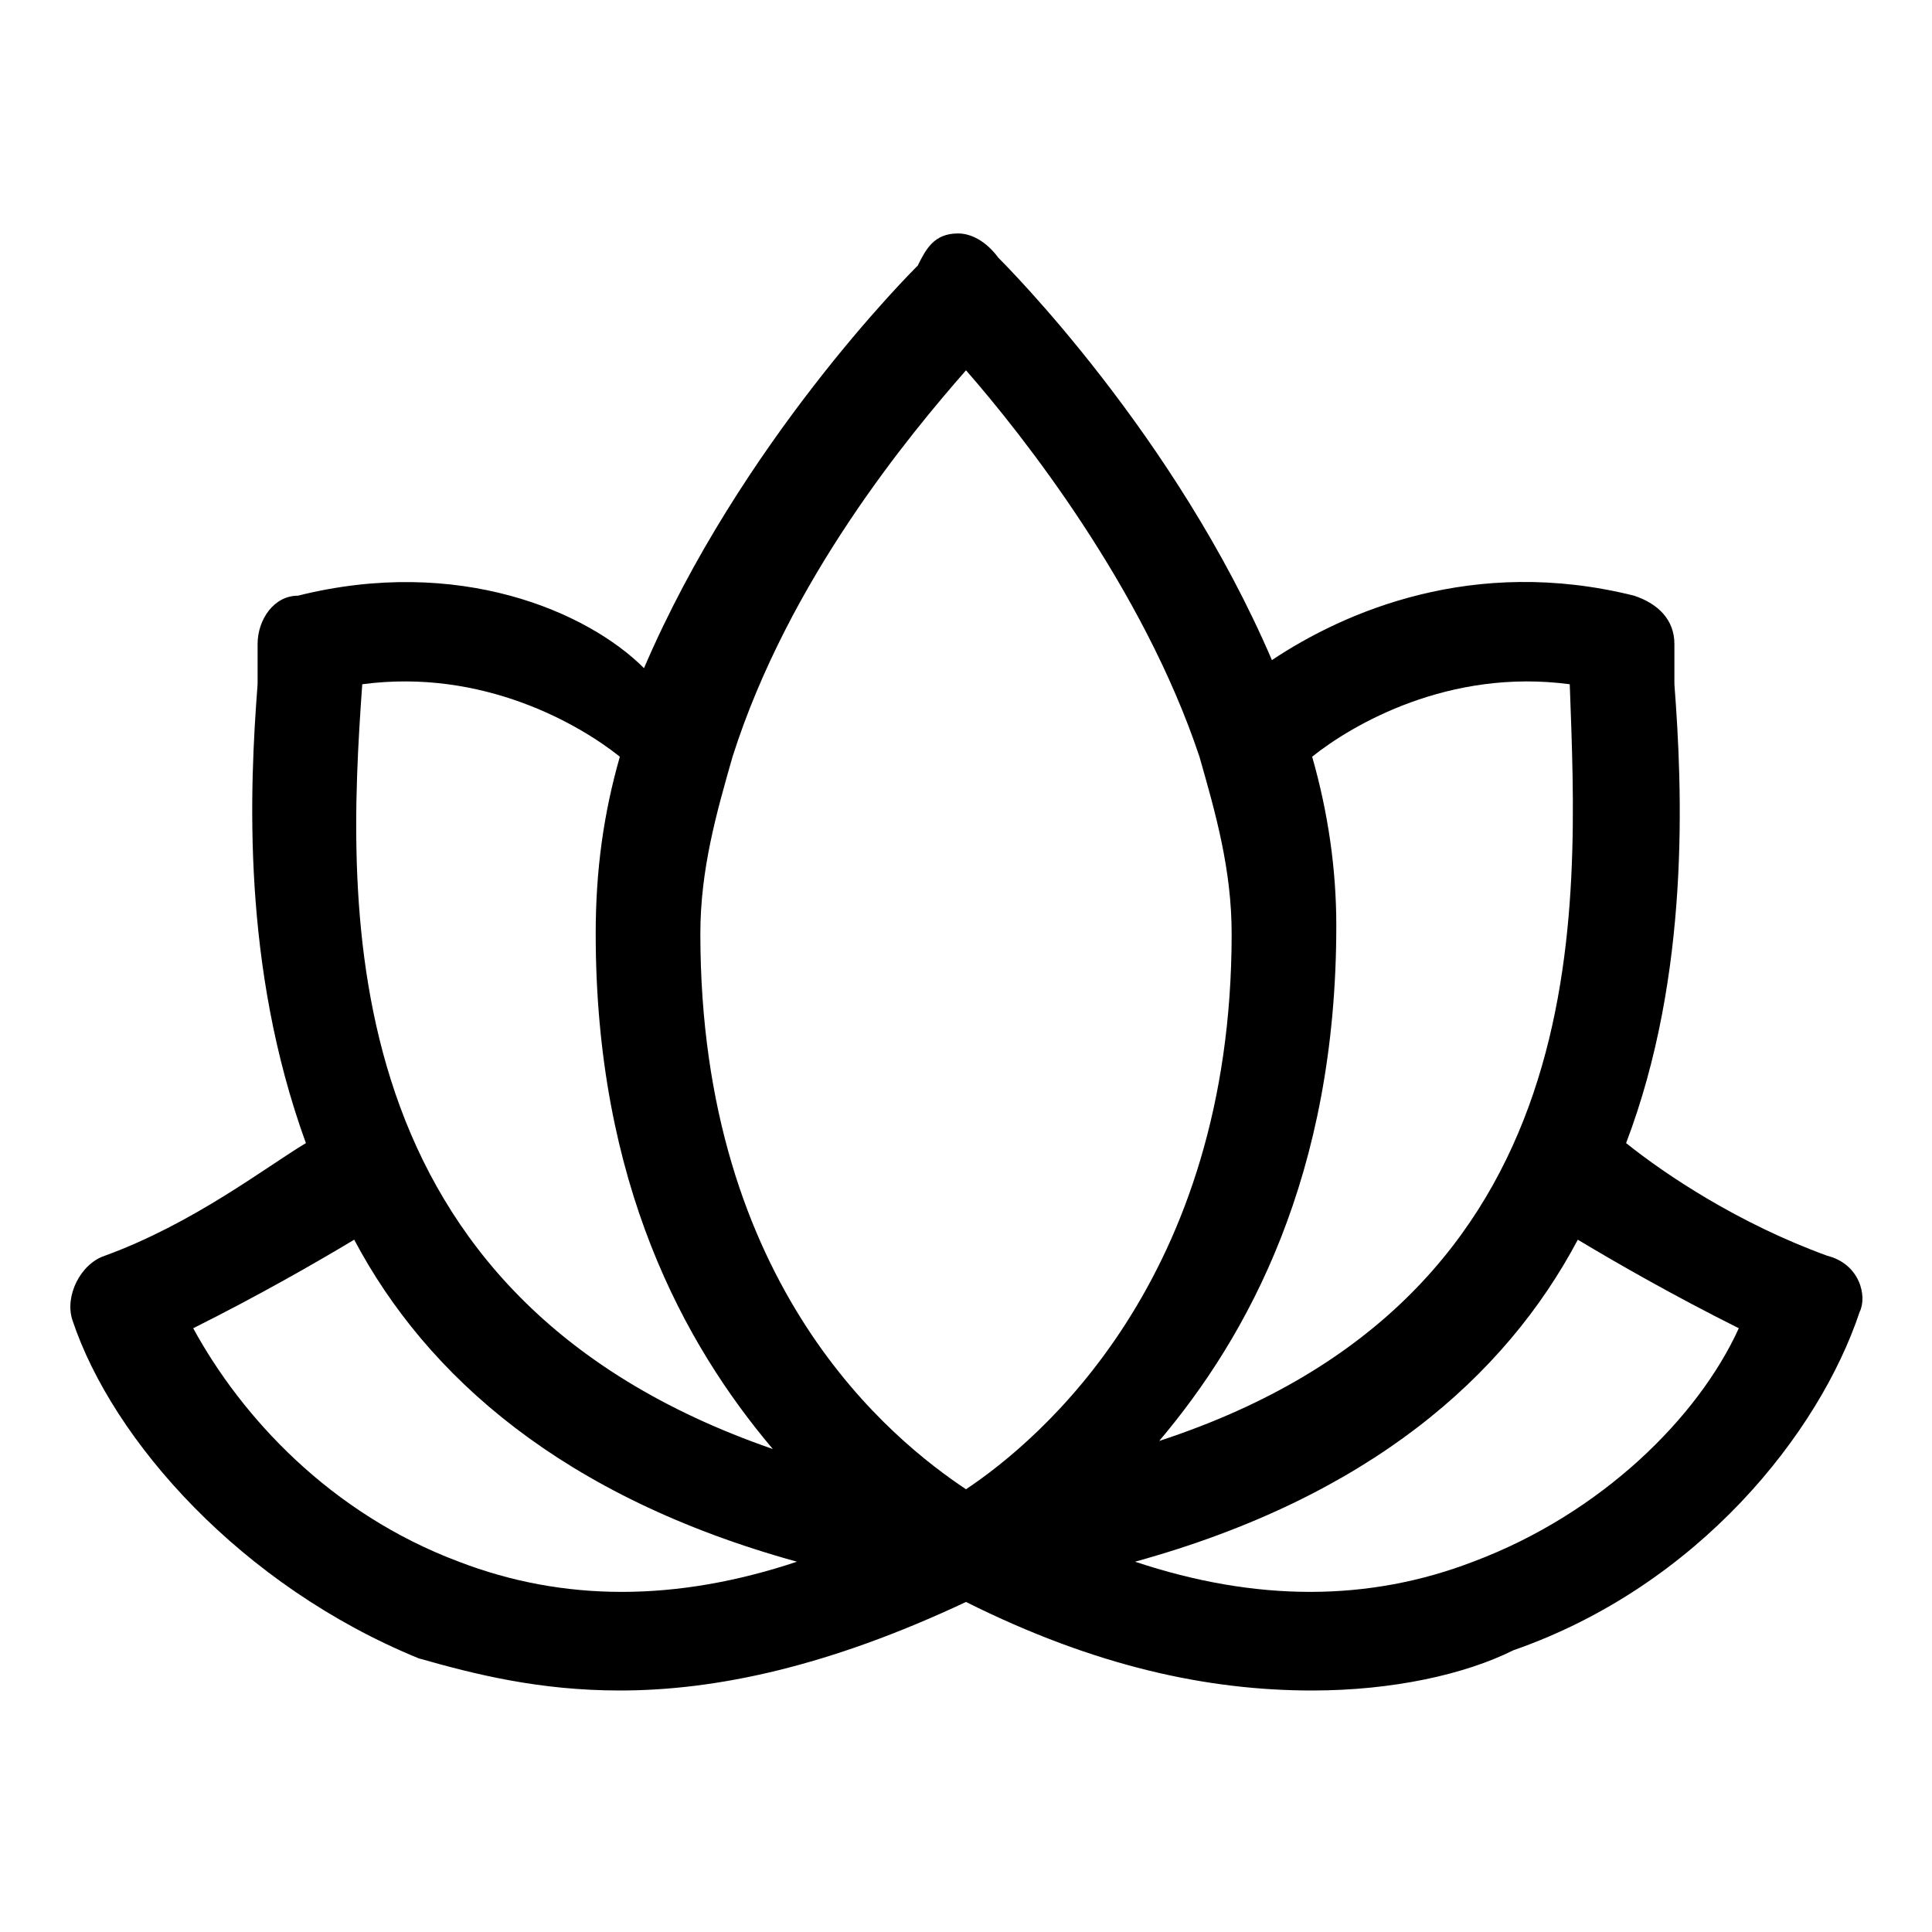 <?xml version="1.0" encoding="utf-8"?>
<!-- Generator: Adobe Illustrator 25.4.1, SVG Export Plug-In . SVG Version: 6.00 Build 0)  -->
<svg version="1.1" id="Layer_1" xmlns="http://www.w3.org/2000/svg" xmlns:xlink="http://www.w3.org/1999/xlink" x="0px" y="0px"
	 viewBox="0 0 24 24" style="enable-background:new 0 0 24 24;" xml:space="preserve">
<path d="M22.7,15.6c-1.1-0.4-2-1-2.5-1.4c0.8-2.1,0.7-4.4,0.6-5.7V8c0-0.3-0.2-0.5-0.5-0.6c-2-0.5-3.6,0.2-4.5,0.8
	c-1.2-2.8-3.3-4.9-3.4-5c0,0-0.2-0.3-0.5-0.3c-0.3,0-0.4,0.2-0.5,0.4l0,0l0,0l0,0c-0.1,0.1-2.2,2.2-3.4,5C7.3,7.6,5.7,6.9,3.7,7.4
	C3.4,7.4,3.2,7.7,3.2,8v0.5C3.1,9.8,3,12,3.8,14.2c-0.5,0.3-1.4,1-2.5,1.4c-0.3,0.1-0.5,0.5-0.4,0.8c0.5,1.5,2.1,3.3,4.3,4.2
	C5.9,20.8,6.7,21,7.7,21c1.2,0,2.6-0.3,4.3-1.1c1.6,0.8,3,1.1,4.3,1.1c1,0,1.9-0.2,2.5-0.5c2.3-0.8,3.8-2.7,4.3-4.2
	C23.2,16.1,23.1,15.7,22.7,15.6z M16.3,9.4C16.8,9,18,8.3,19.5,8.5c0.1,2.8,0.4,7.6-5.1,9.4c1.1-1.3,2.2-3.3,2.2-6.4
	C16.6,10.8,16.5,10.1,16.3,9.4z M9.1,9.4L9.1,9.4c0.7-2.2,2.2-4,2.9-4.8c0.7,0.8,2.2,2.7,2.9,4.8l0,0c0.2,0.7,0.4,1.4,0.4,2.2
	c0,4.3-2.4,6.3-3.3,6.9c-0.9-0.6-3.3-2.5-3.3-6.9C8.7,10.8,8.9,10.1,9.1,9.4z M4.5,8.5C6,8.3,7.2,9,7.7,9.4
	c-0.2,0.7-0.3,1.4-0.3,2.2c0,3.1,1.1,5.1,2.2,6.4C4.1,16.1,4.3,11.3,4.5,8.5z M5.7,19.4c-1.6-0.6-2.7-1.8-3.3-2.9
	c0.8-0.4,1.5-0.8,2-1.1c0.9,1.7,2.6,3.2,5.5,4C8.4,19.9,7,19.9,5.7,19.4z M18.3,19.4c-1.3,0.5-2.7,0.5-4.2,0c2.9-0.8,4.6-2.3,5.5-4
	c0.5,0.3,1.2,0.7,2,1.1C21.1,17.6,19.9,18.8,18.3,19.4z"/>
</svg>
